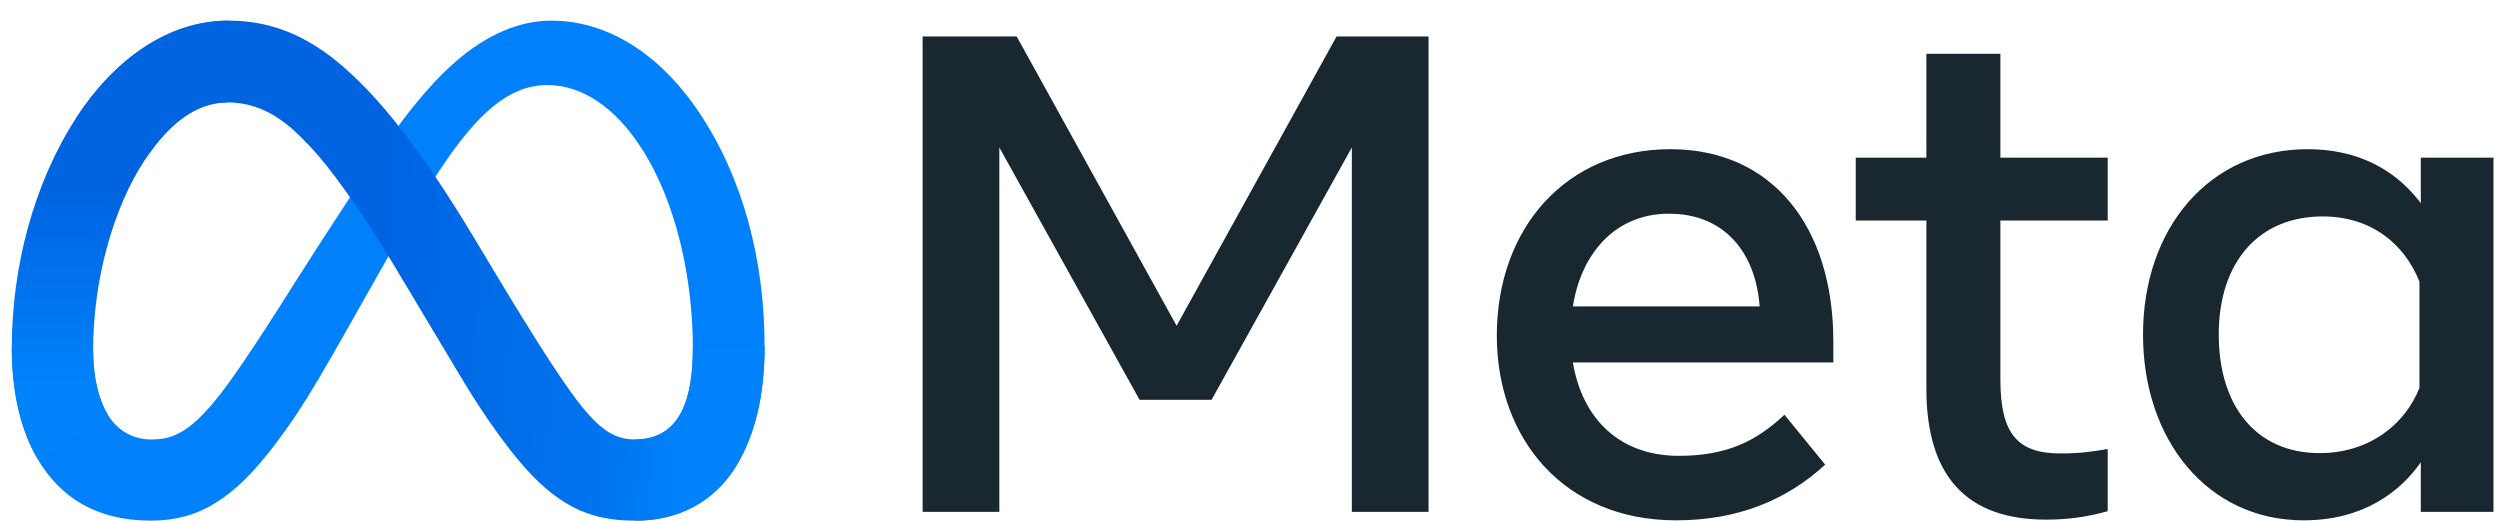 <svg width="120" height="25" viewBox="0 0 120 25" fill="none" xmlns="http://www.w3.org/2000/svg">
<g clip-path="url(#clip0_1574_14277)">
<path d="M4.469 16.819C4.469 18.198 4.772 19.258 5.168 19.898C5.687 20.738 6.461 21.093 7.25 21.093C8.268 21.093 9.199 20.841 10.993 18.359C12.431 16.37 14.124 13.578 15.264 11.828L17.194 8.862C18.535 6.803 20.087 4.513 21.866 2.961C23.319 1.695 24.886 0.991 26.462 0.991C29.11 0.991 31.632 2.525 33.562 5.403C35.674 8.554 36.7 12.524 36.7 16.62C36.7 19.055 36.22 20.845 35.403 22.258C34.614 23.625 33.076 24.991 30.488 24.991V21.093C32.704 21.093 33.257 19.058 33.257 16.728C33.257 13.408 32.483 9.724 30.777 7.092C29.567 5.225 27.999 4.084 26.274 4.084C24.408 4.084 22.907 5.491 21.219 8C20.322 9.333 19.401 10.958 18.367 12.791L17.228 14.808C14.941 18.863 14.362 19.787 13.219 21.311C11.214 23.98 9.503 24.991 7.25 24.991C4.577 24.991 2.887 23.834 1.841 22.09C0.986 20.669 0.566 18.804 0.566 16.679L4.469 16.819Z" fill="#0081FB"/>
<path d="M3.644 5.678C5.433 2.92 8.015 0.991 10.977 0.991C12.692 0.991 14.397 1.499 16.178 2.953C18.125 4.542 20.201 7.16 22.791 11.473L23.719 13.021C25.961 16.756 27.236 18.677 27.983 19.583C28.943 20.747 29.615 21.093 30.488 21.093C32.704 21.093 33.257 19.058 33.257 16.728L36.7 16.62C36.7 19.055 36.219 20.845 35.403 22.258C34.614 23.625 33.076 24.991 30.488 24.991C28.88 24.991 27.455 24.642 25.879 23.155C24.668 22.015 23.252 19.988 22.163 18.166L18.922 12.752C17.296 10.036 15.804 8.01 14.941 7.093C14.013 6.107 12.819 4.915 10.914 4.915C9.372 4.915 8.063 5.997 6.967 7.652L3.644 5.678Z" fill="url(#paint0_linear_1574_14277)"/>
<path d="M10.914 4.915C9.372 4.915 8.063 5.997 6.967 7.652C5.418 9.991 4.469 13.474 4.469 16.819C4.469 18.198 4.772 19.258 5.168 19.898L1.841 22.09C0.986 20.669 0.566 18.804 0.566 16.679C0.566 12.815 1.627 8.788 3.644 5.678C5.433 2.92 8.015 0.991 10.977 0.991L10.914 4.915Z" fill="url(#paint1_linear_1574_14277)"/>
<path d="M44.286 1.75H48.801L56.477 15.637L64.155 1.75H68.571V24.569H64.888V7.08L58.156 19.191H54.7L47.969 7.08V24.569H44.286V1.75ZM80.112 10.258C77.47 10.258 75.879 12.246 75.499 14.707H84.463C84.278 12.172 82.816 10.258 80.112 10.258ZM71.847 16.11C71.847 10.93 75.195 7.161 80.176 7.161C85.075 7.161 88 10.883 88 16.386V17.398H75.499C75.942 20.075 77.719 21.88 80.584 21.88C82.87 21.88 84.298 21.183 85.653 19.907L87.609 22.303C85.766 23.998 83.421 24.976 80.453 24.976C75.061 24.976 71.847 21.044 71.847 16.11ZM92.466 10.585H89.076V7.569H92.466V2.582H96.019V7.569H101.17V10.585H96.019V18.228C96.019 20.838 96.854 21.765 98.904 21.765C99.841 21.765 100.377 21.685 101.17 21.553V24.536C100.182 24.815 99.24 24.943 98.219 24.943C94.383 24.943 92.466 22.847 92.466 18.652V10.585ZM116.133 13.518C115.419 11.716 113.827 10.389 111.487 10.389C108.447 10.389 106.5 12.546 106.5 16.061C106.5 19.487 108.292 21.749 111.342 21.749C113.739 21.749 115.451 20.354 116.133 18.619V13.518ZM119.686 24.569H116.198V22.189C115.223 23.59 113.449 24.976 110.575 24.976C105.954 24.976 102.865 21.107 102.865 16.061C102.865 10.967 106.028 7.161 110.771 7.161C113.116 7.161 114.955 8.098 116.198 9.753V7.569H119.686V24.569Z" fill="#192830"/>
</g>
<defs>
<linearGradient id="paint0_linear_1574_14277" x1="8.231" y1="15.693" x2="33.111" y2="16.949" gradientUnits="userSpaceOnUse">
<stop stop-color="#0064E1"/>
<stop offset="0.4" stop-color="#0064E1"/>
<stop offset="0.83" stop-color="#0073EE"/>
<stop offset="1" stop-color="#0082FB"/>
</linearGradient>
<linearGradient id="paint1_linear_1574_14277" x1="6.221" y1="18.457" x2="6.221" y2="9.284" gradientUnits="userSpaceOnUse">
<stop stop-color="#0082FB"/>
<stop offset="1" stop-color="#0064E0"/>
</linearGradient>
<clipPath id="clip0_1574_14277">
<rect width="119.12" height="24" fill="white" transform="translate(0.566 0.991)"/>
</clipPath>
</defs>
</svg>
